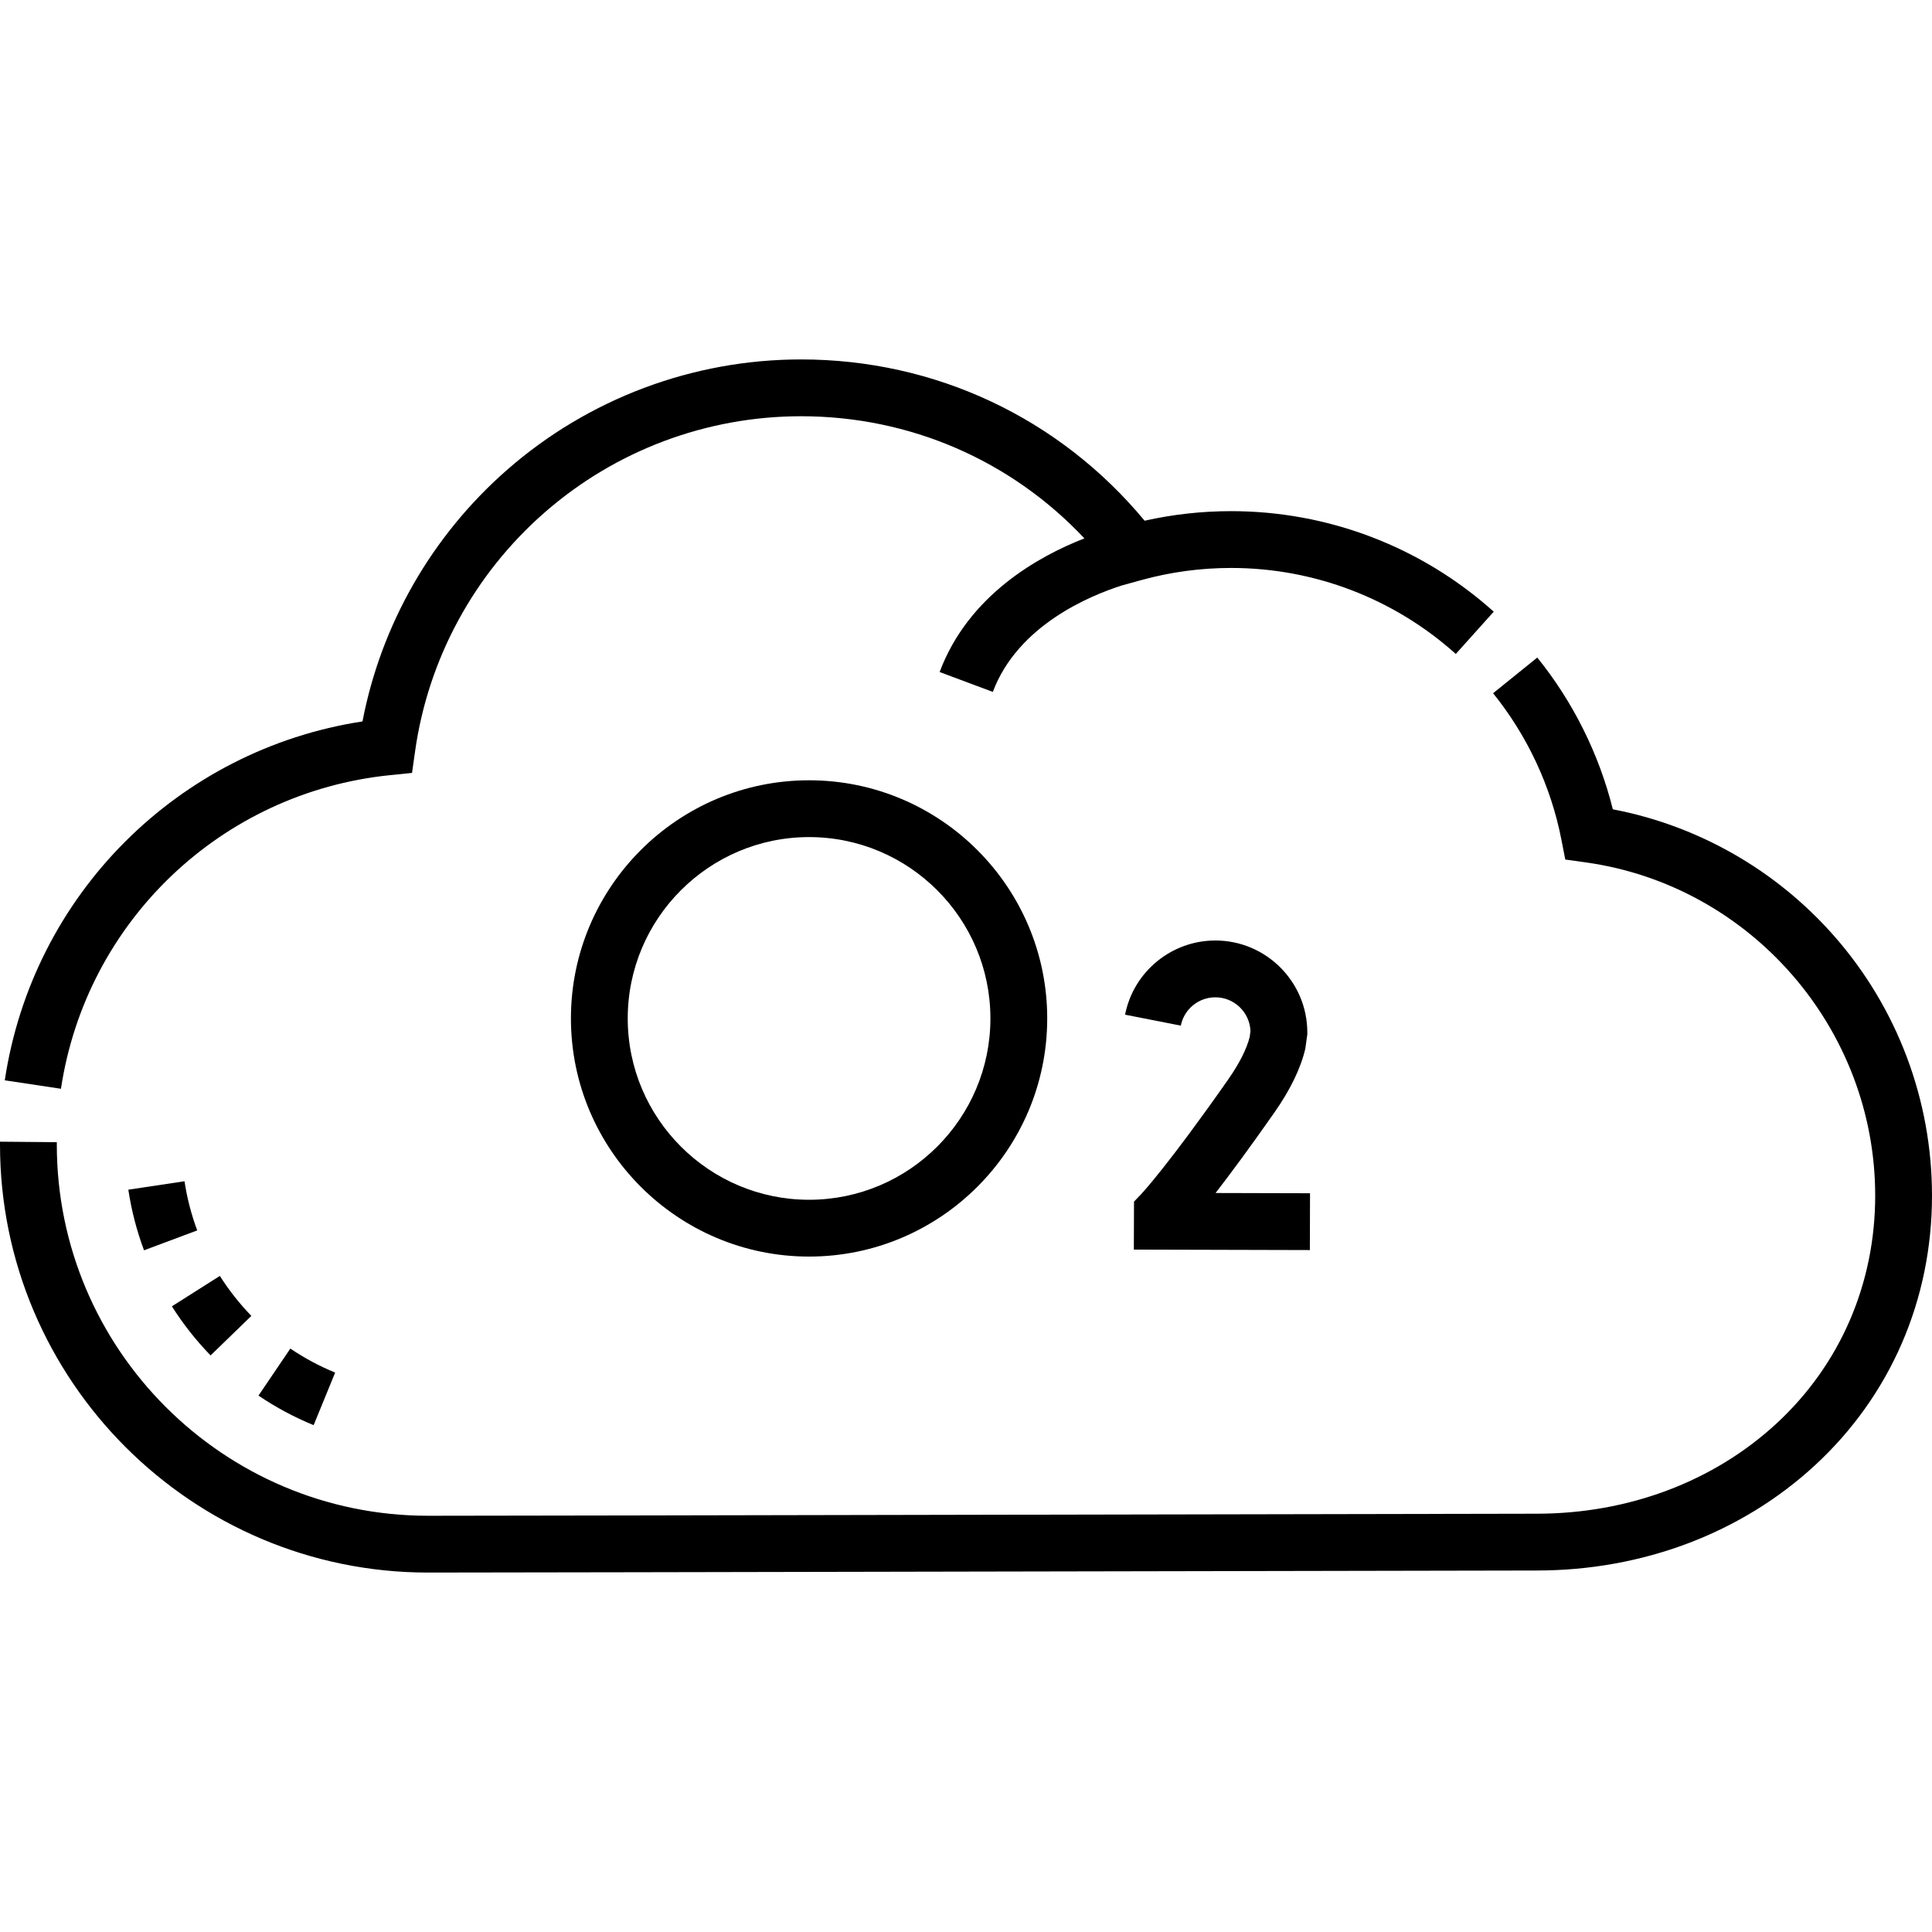 <svg xmlns="http://www.w3.org/2000/svg" id="Capa_1" height="512" viewBox="0 0 510.152 510.152" width="512"><g><path d="m484.374 247.228c-15.301-17.432-35.916-29.209-58.501-33.528-3.634-14.573-10.472-28.334-19.949-40.071l-11.67 9.424c9.054 11.212 15.291 24.58 18.038 38.657l1.026 5.256 5.304.736c43.63 6.055 76.53 43.891 76.53 88.009 0 23.291-9.263 44.668-26.082 60.191-16.628 15.348-39.117 23.8-63.324 23.8-18.003 0-265.39.542-292.712.542-54.056-.001-98.034-43.978-98.034-98.035l.003-.609-15-.131-.003.74c0 62.327 50.707 113.034 113.034 113.034 27.339 0 274.726-.542 292.712-.542 27.988 0 54.091-9.864 73.498-27.777 19.932-18.396 30.908-43.688 30.908-71.214 0-25.225-9.154-49.546-25.778-68.482z"></path><path d="m102.956 204.688 5.842-.596.823-5.813c3.442-24.31 15.568-46.653 34.145-62.915 18.748-16.414 42.813-25.454 67.764-25.454 28.701 0 55.412 11.638 74.811 32.252-12.201 4.76-30.658 15.042-38.227 35.289l14.051 5.252c6.571-17.576 25.635-25.446 34.314-28.193l.01.013 4.886-1.349c7.695-2.125 15.671-3.202 23.708-3.202 21.944 0 43.014 8.064 59.327 22.708l10.02-11.162c-19.07-17.118-43.698-26.546-69.347-26.546-7.705 0-15.367.849-22.841 2.527-22.504-27.129-55.289-42.589-90.712-42.589-28.586 0-56.16 10.358-77.645 29.168-19.823 17.354-33.235 40.766-38.168 66.418-48.627 7.459-87.069 45.682-94.454 94.767l14.834 2.232c6.651-44.218 42.37-78.268 86.859-82.807z"></path><path d="m324.258 285.112c-15.795 22.568-22.704 29.965-22.758 30.022l-2.06 2.161-.046 12.667 46.482.122.039-15-24.94-.065c3.802-4.915 8.94-11.832 15.571-21.306 4.198-5.998 6.936-11.667 8.138-16.851l.518-3.754v-.478c0-13.393-10.896-24.288-24.288-24.288-11.581 0-21.604 8.238-23.832 19.589l14.719 2.891c.851-4.334 4.684-7.479 9.113-7.479 4.984 0 9.065 3.947 9.279 8.88l-.203 1.587c-.816 3.233-2.744 7.033-5.732 11.302z"></path><path d="m213.639 206.038c-34.674 0-62.883 28.209-62.883 62.883s28.209 62.883 62.883 62.883 62.883-28.209 62.883-62.883-28.21-62.883-62.883-62.883zm0 110.766c-26.402 0-47.883-21.48-47.883-47.883s21.48-47.883 47.883-47.883 47.883 21.48 47.883 47.883-21.481 47.883-47.883 47.883z"></path><path d="m82.817 376.32c-5.096-2.085-9.995-4.711-14.563-7.806l8.414-12.418c3.711 2.515 7.691 4.647 11.829 6.341zm-27.21-18.415c-3.836-3.955-7.275-8.316-10.221-12.963l12.668-8.031c2.397 3.781 5.196 7.331 8.32 10.551zm-17.577-27.759c-1.929-5.162-3.322-10.546-4.143-16.004l14.834-2.229c.665 4.428 1.796 8.796 3.359 12.982z"></path></g></svg>